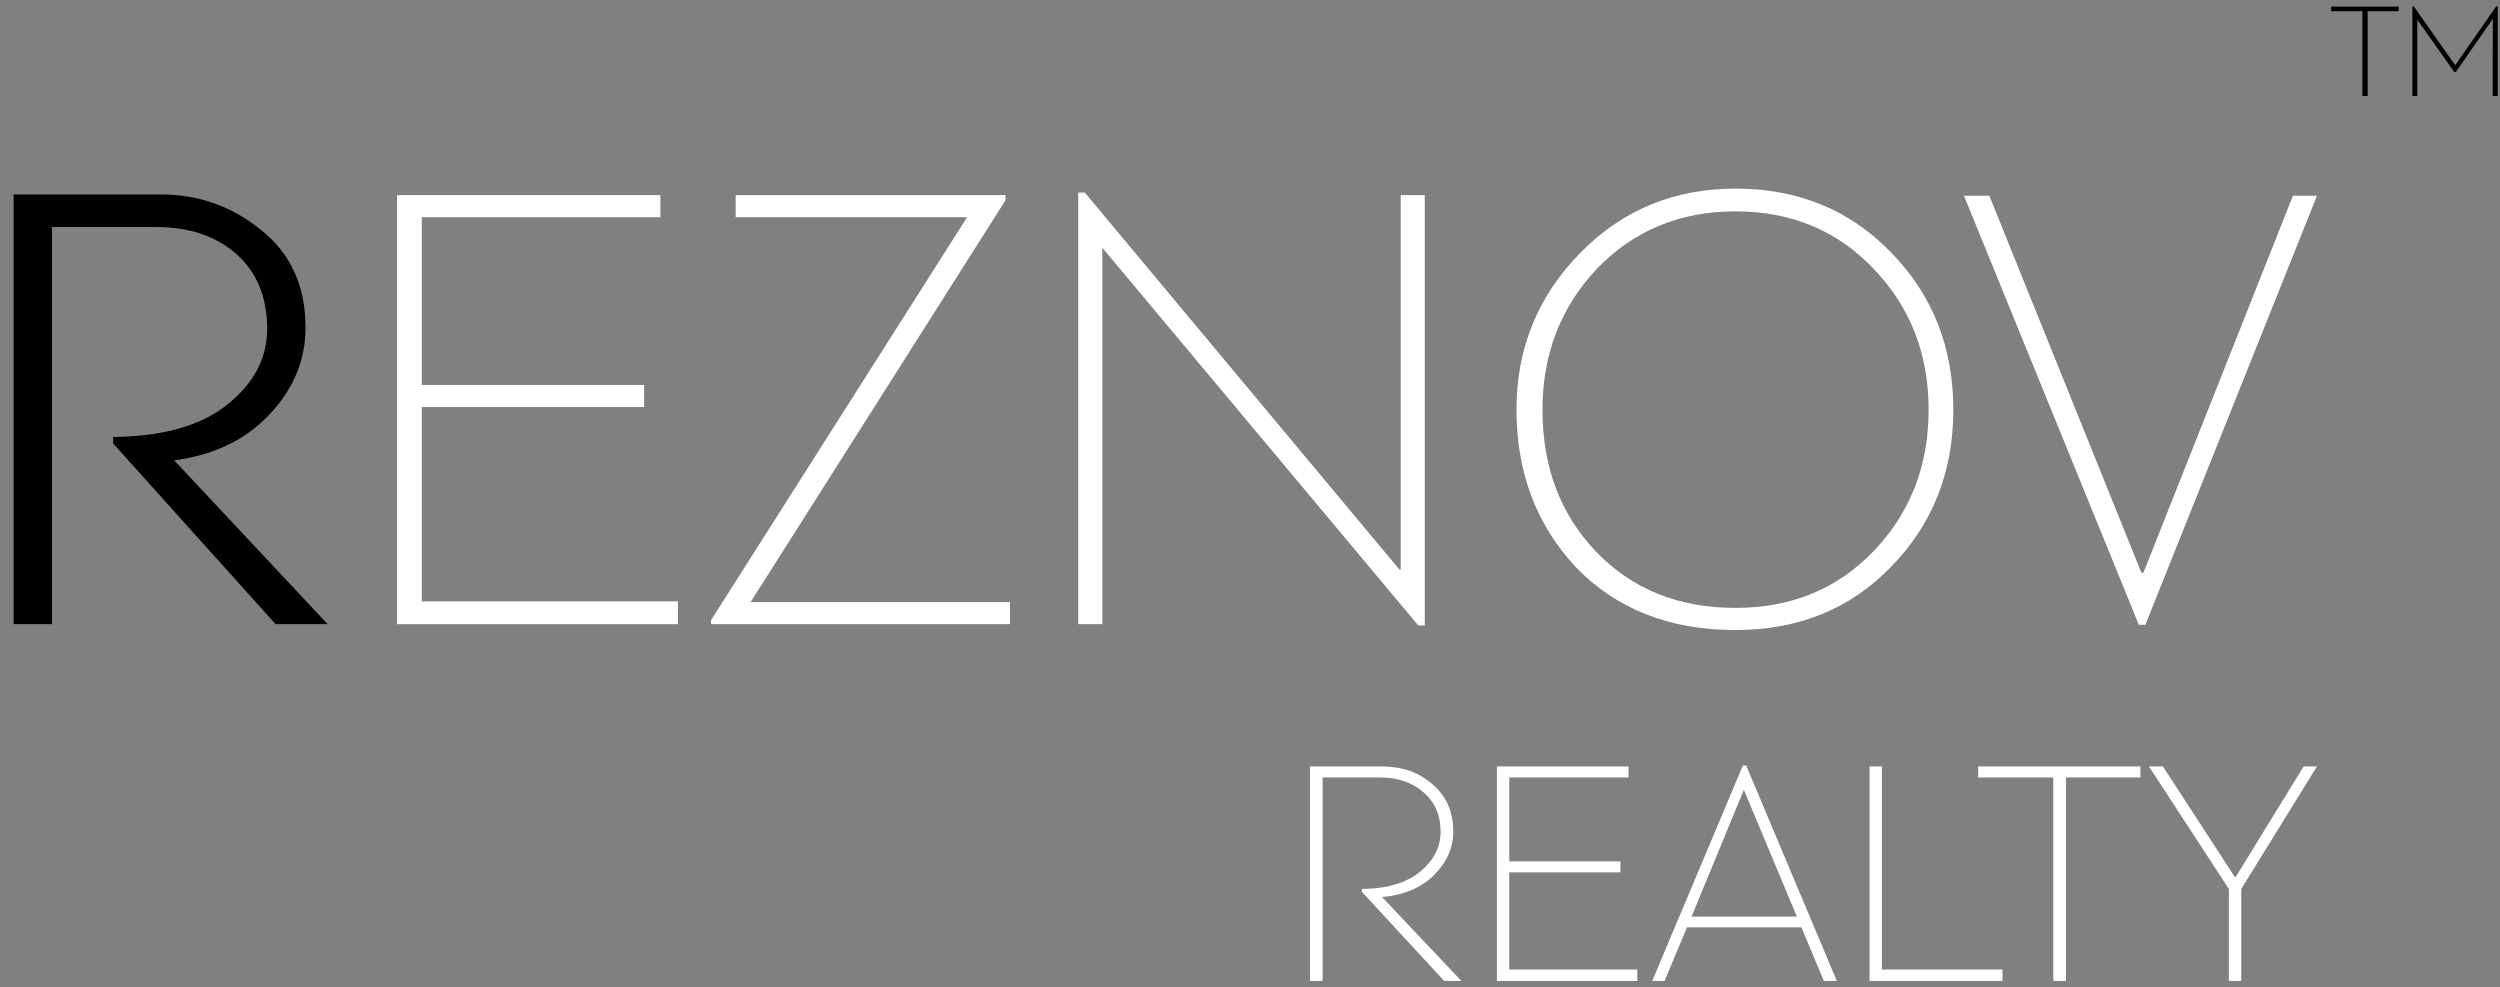 <svg width="157" height="62" viewBox="0 0 157 62" fill="none" xmlns="http://www.w3.org/2000/svg">
<rect x="0" y="0" width="157" height="62" fill="#808080" stroke="none"/>
<path d="M140.75 55.826V61.603H139.974V55.826L134.953 48.131H135.831L140.342 55.071H140.403L144.669 48.131H145.506L140.75 55.826Z" fill="white"/>
<path d="M129.742 48.825V61.603H128.946V48.825H124.231V48.131H134.417V48.825H129.742Z" fill="white"/>
<path d="M118.183 60.888H125.756V61.603H117.407V48.131H118.183V60.888Z" fill="white"/>
<path d="M115.353 61.603H114.537L113.128 58.235H105.943L104.535 61.603H103.759L109.454 48.07H109.658L115.353 61.603ZM112.842 57.561L109.515 49.6L106.229 57.561H112.842Z" fill="white"/>
<path d="M102.272 48.131V48.825H94.781V54.091H101.762V54.785H94.781V60.888H102.823V61.603H94.005V48.131H102.272Z" fill="white"/>
<path d="M86.795 56.337L91.776 61.603H90.694L85.53 56.01V55.826C87.094 55.812 88.312 55.452 89.183 54.744C90.041 54.037 90.469 53.2 90.469 52.234C90.469 51.199 90.115 50.376 89.408 49.764C88.7 49.138 87.782 48.825 86.652 48.825H83.06V61.603H82.264V48.131H86.754C88.047 48.131 89.115 48.505 89.959 49.254C90.83 49.988 91.265 50.975 91.265 52.213C91.265 53.247 90.857 54.166 90.041 54.969C89.238 55.758 88.156 56.214 86.795 56.337Z" fill="white"/>
<path d="M134.606 35.972L143.995 12.294H145.506L134.728 39.238H134.32L123.338 12.294H124.931L134.483 35.972H134.606Z" fill="white"/>
<path d="M108.993 11.845C112.912 11.845 116.164 13.178 118.75 15.846C121.363 18.513 122.669 21.806 122.669 25.725C122.669 29.644 121.363 32.937 118.75 35.605C116.192 38.245 112.939 39.565 108.993 39.565C104.856 39.565 101.522 38.258 98.991 35.645C96.487 32.978 95.235 29.672 95.235 25.725C95.235 21.888 96.569 18.608 99.236 15.886C101.876 13.192 105.128 11.845 108.993 11.845ZM108.993 13.274C105.509 13.274 102.611 14.471 100.297 16.866C98.011 19.288 96.868 22.241 96.868 25.725C96.868 29.318 97.984 32.284 100.216 34.625C102.475 36.993 105.4 38.176 108.993 38.176C112.504 38.176 115.402 36.979 117.688 34.584C119.975 32.189 121.118 29.236 121.118 25.725C121.118 22.241 119.975 19.302 117.688 16.907C115.402 14.485 112.504 13.274 108.993 13.274Z" fill="white"/>
<path d="M87.964 35.768V12.253H89.475V39.279H89.067L69.226 15.56V39.197H67.716V12.09H68.124L87.883 35.768H87.964Z" fill="white"/>
<path d="M47.14 37.809H63.429V39.197H44.65V38.952L60.734 13.641H46.201V12.253H63.143V12.58L47.14 37.809Z" fill="white"/>
<path d="M41.471 12.253V13.641H26.489V24.174H40.451V25.562H26.489V37.768H42.574V39.197H24.938V12.253H41.471Z" fill="white"/>
<path d="M10.941 28.91L20.575 39.197H17.309L7.103 27.848V27.44C10.233 27.413 12.628 26.732 14.288 25.399C15.948 24.065 16.778 22.486 16.778 20.663C16.778 18.676 16.139 17.111 14.86 15.968C13.581 14.825 11.88 14.254 9.757 14.254H3.266V39.197H0.857V12.212H10.083C12.478 12.212 14.588 12.961 16.411 14.458C18.262 15.927 19.187 17.969 19.187 20.581C19.187 22.622 18.425 24.446 16.901 26.052C15.404 27.63 13.417 28.583 10.941 28.91Z" fill="black"/>
<path d="M156.857 0.397V6.028H156.542V3.629C156.548 2.915 156.551 2.11 156.551 1.214C156.545 1.214 156.539 1.211 156.534 1.205L154.22 4.531H154.135L151.813 1.248C151.813 1.253 151.811 1.259 151.805 1.265V6.028H151.499V0.397H151.584L154.186 4.097L156.763 0.397H156.857Z" fill="black"/>
<path d="M148.69 0.704V6.028H148.358V0.704H146.393V0.414H150.637V0.704H148.69Z" fill="black"/>
</svg>

